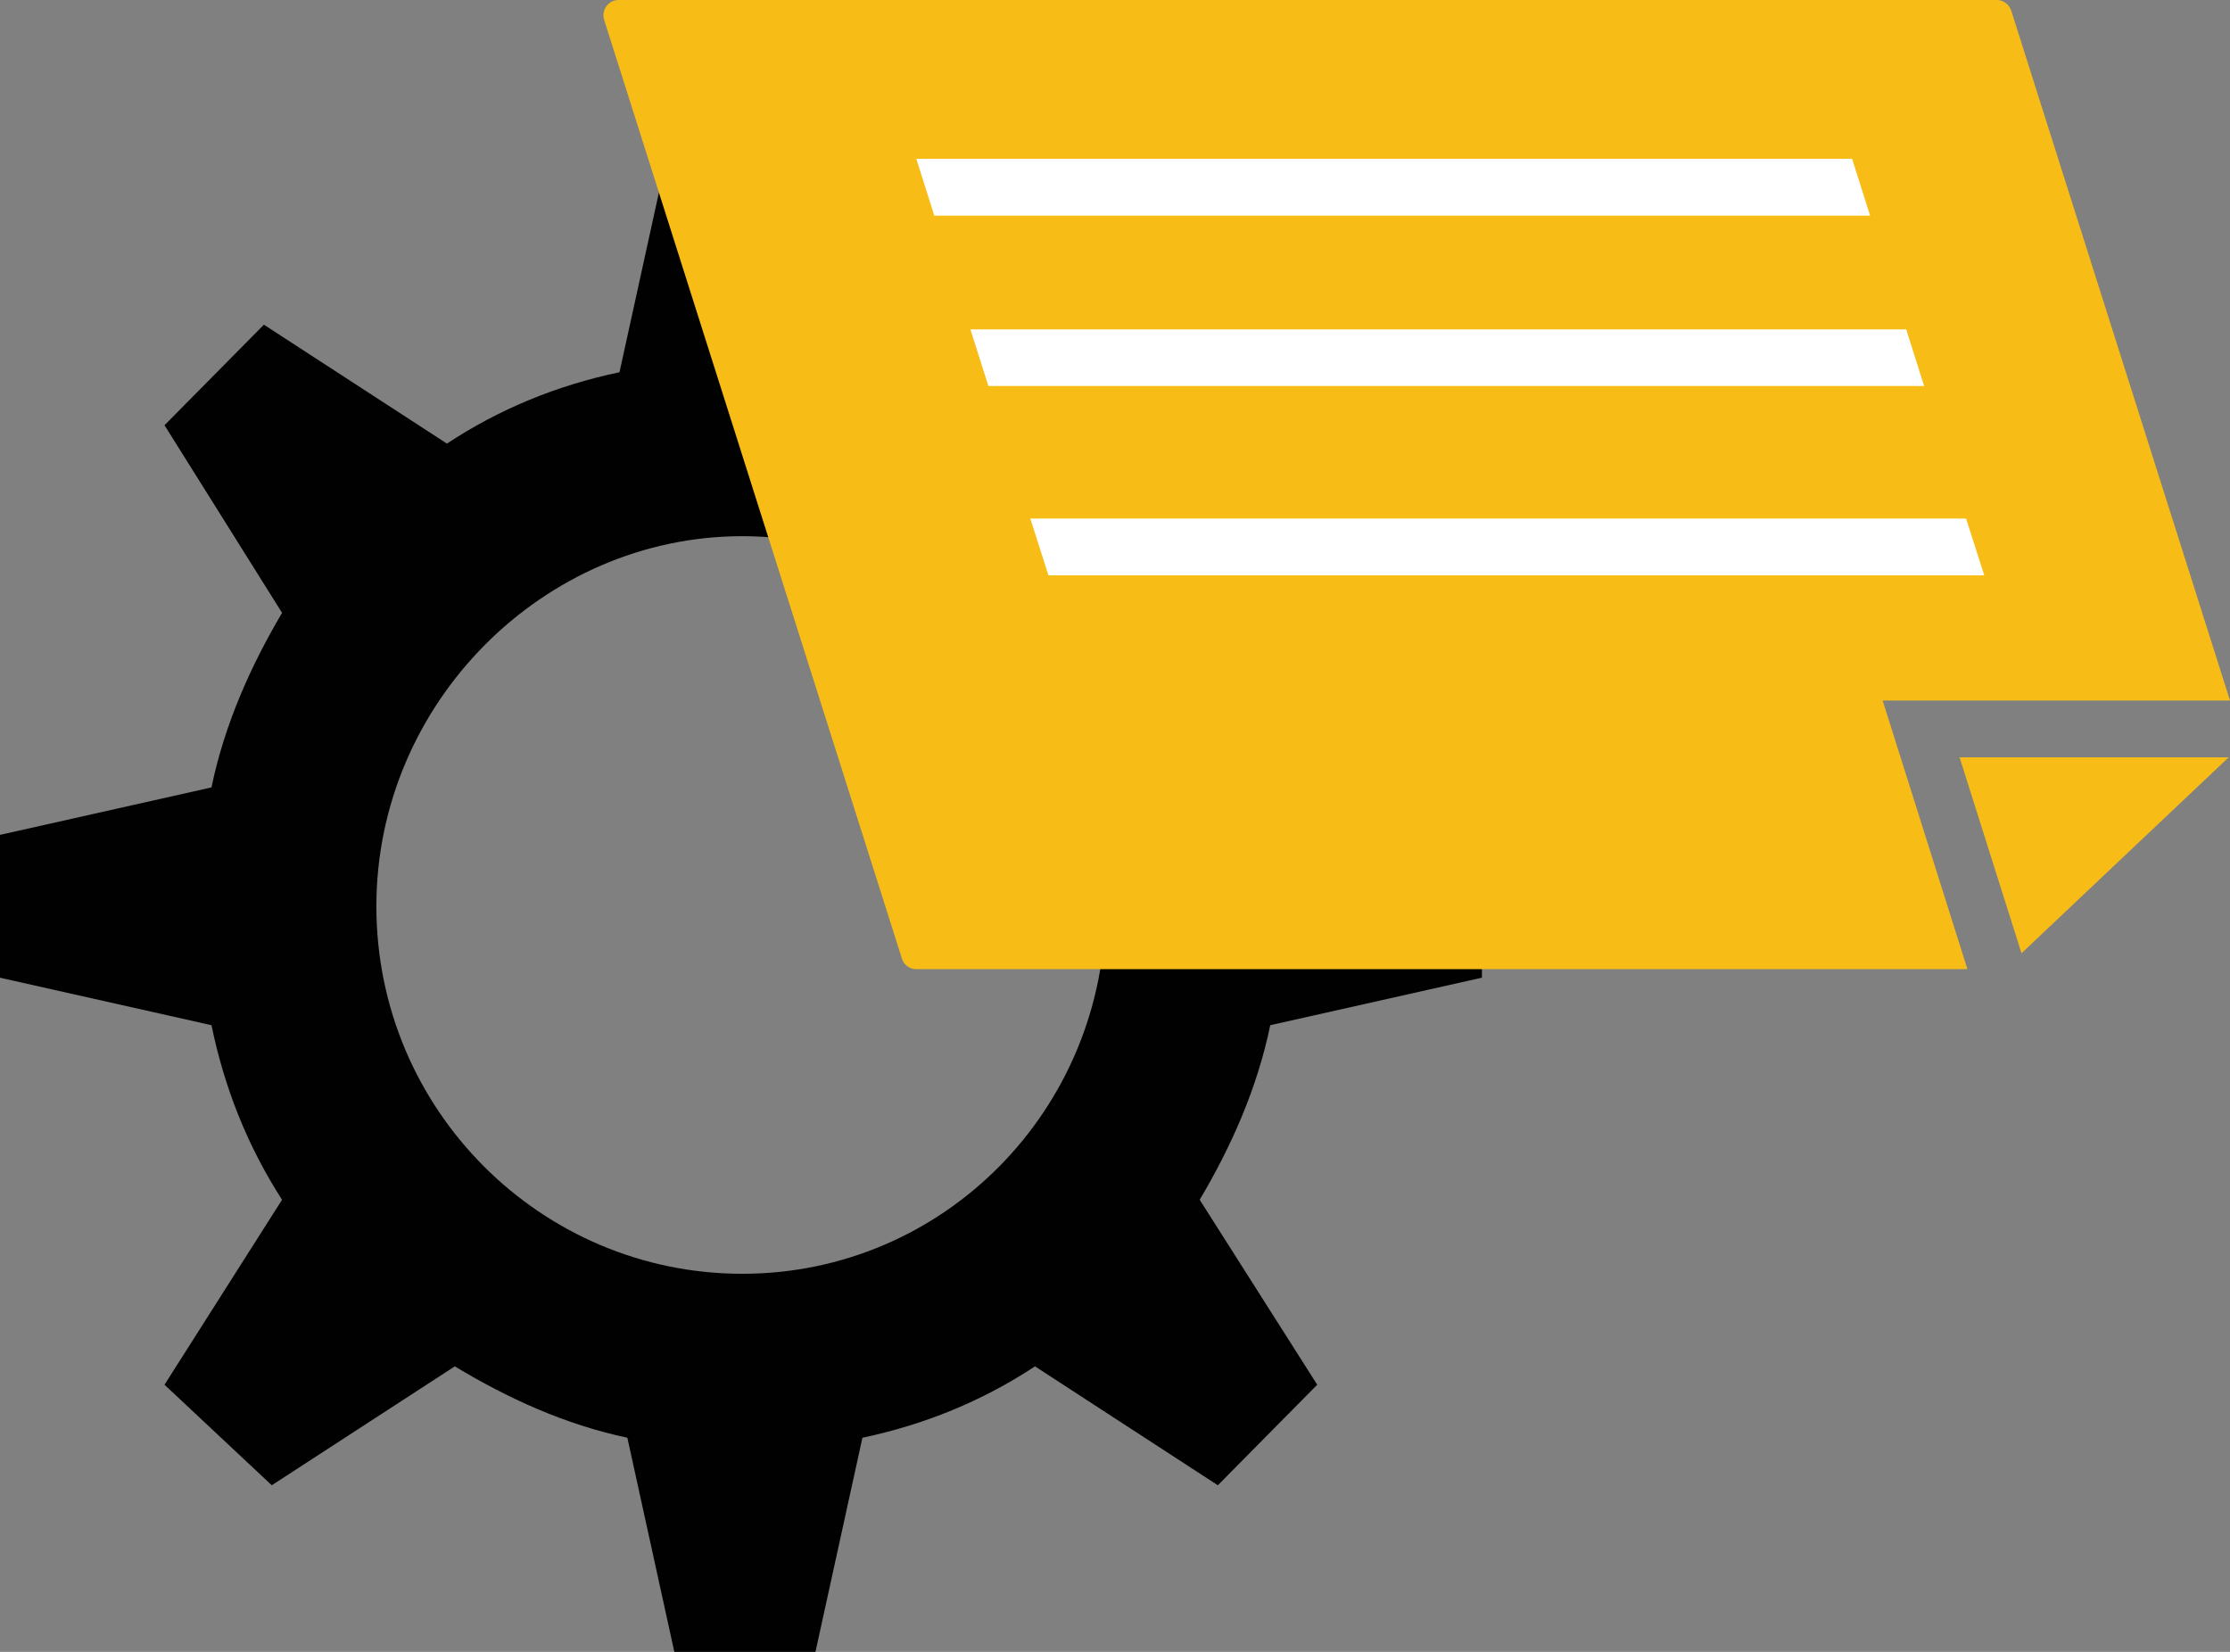 <svg width="135" height="100" viewBox="0 0 135 100" fill="none" xmlns="http://www.w3.org/2000/svg">
<rect x="0" y="0" width="135" height="100" fill="#808080" stroke="none"/>
<g clip-path="url(#clip0_211_220)">
<path d="M89.713 50.544V59.186L76.899 62.063C76.105 65.903 74.531 69.421 72.627 72.63L79.742 83.828L73.726 89.914L62.656 82.716C59.495 84.802 56.006 86.235 52.21 87.037L49.366 100H40.823L37.979 87.037C34.184 86.235 30.705 84.63 27.533 82.716L16.452 89.914L9.959 83.828L17.075 72.63C15.013 69.433 13.596 65.914 12.803 62.063L-0.011 59.186V50.544L12.803 47.668C13.596 43.828 15.183 40.31 17.075 37.1L9.959 25.742L15.976 19.656L27.057 26.854C30.218 24.768 33.696 23.335 37.503 22.533L40.347 9.57H48.89L51.734 22.533C55.53 23.335 59.008 24.928 62.181 26.854L73.261 19.656L79.595 25.742L72.48 36.94C74.542 40.138 75.958 43.668 76.751 47.507L89.724 50.544H89.713ZM66.928 54.865C66.928 42.544 56.957 32.459 44.936 32.459C32.914 32.459 22.785 42.544 22.785 54.865C22.785 67.186 32.756 77.112 44.936 77.112C57.116 77.112 66.928 67.186 66.928 54.865Z" fill="#010101"/>
<path d="M118.628 45.846H134.921L122.378 57.708L118.628 45.846Z" fill="#F8BC17"/>
<path d="M113.971 42.407L119.104 58.67H55.462C55.065 58.67 54.714 58.407 54.6 58.029L36.574 1.203C36.393 0.607 36.823 0 37.446 0H120.882C121.279 0 121.63 0.264 121.755 0.642L135 42.407H113.971Z" fill="#F8BC17"/>
<path d="M113.212 13.055H56.561L55.473 9.616H112.124L113.212 13.055Z" fill="white"/>
<path d="M116.487 23.369H59.835L58.748 19.942C58.748 19.942 58.782 19.942 58.804 19.942H115.399L116.487 23.381V23.369Z" fill="white"/>
<path d="M120.123 34.831H63.472L62.373 31.393H119.024L120.123 34.831Z" fill="white"/>
</g>
<defs>
<clipPath id="clip0_211_220">
<rect width="135" height="100" fill="white"/>
</clipPath>
</defs>
</svg>
